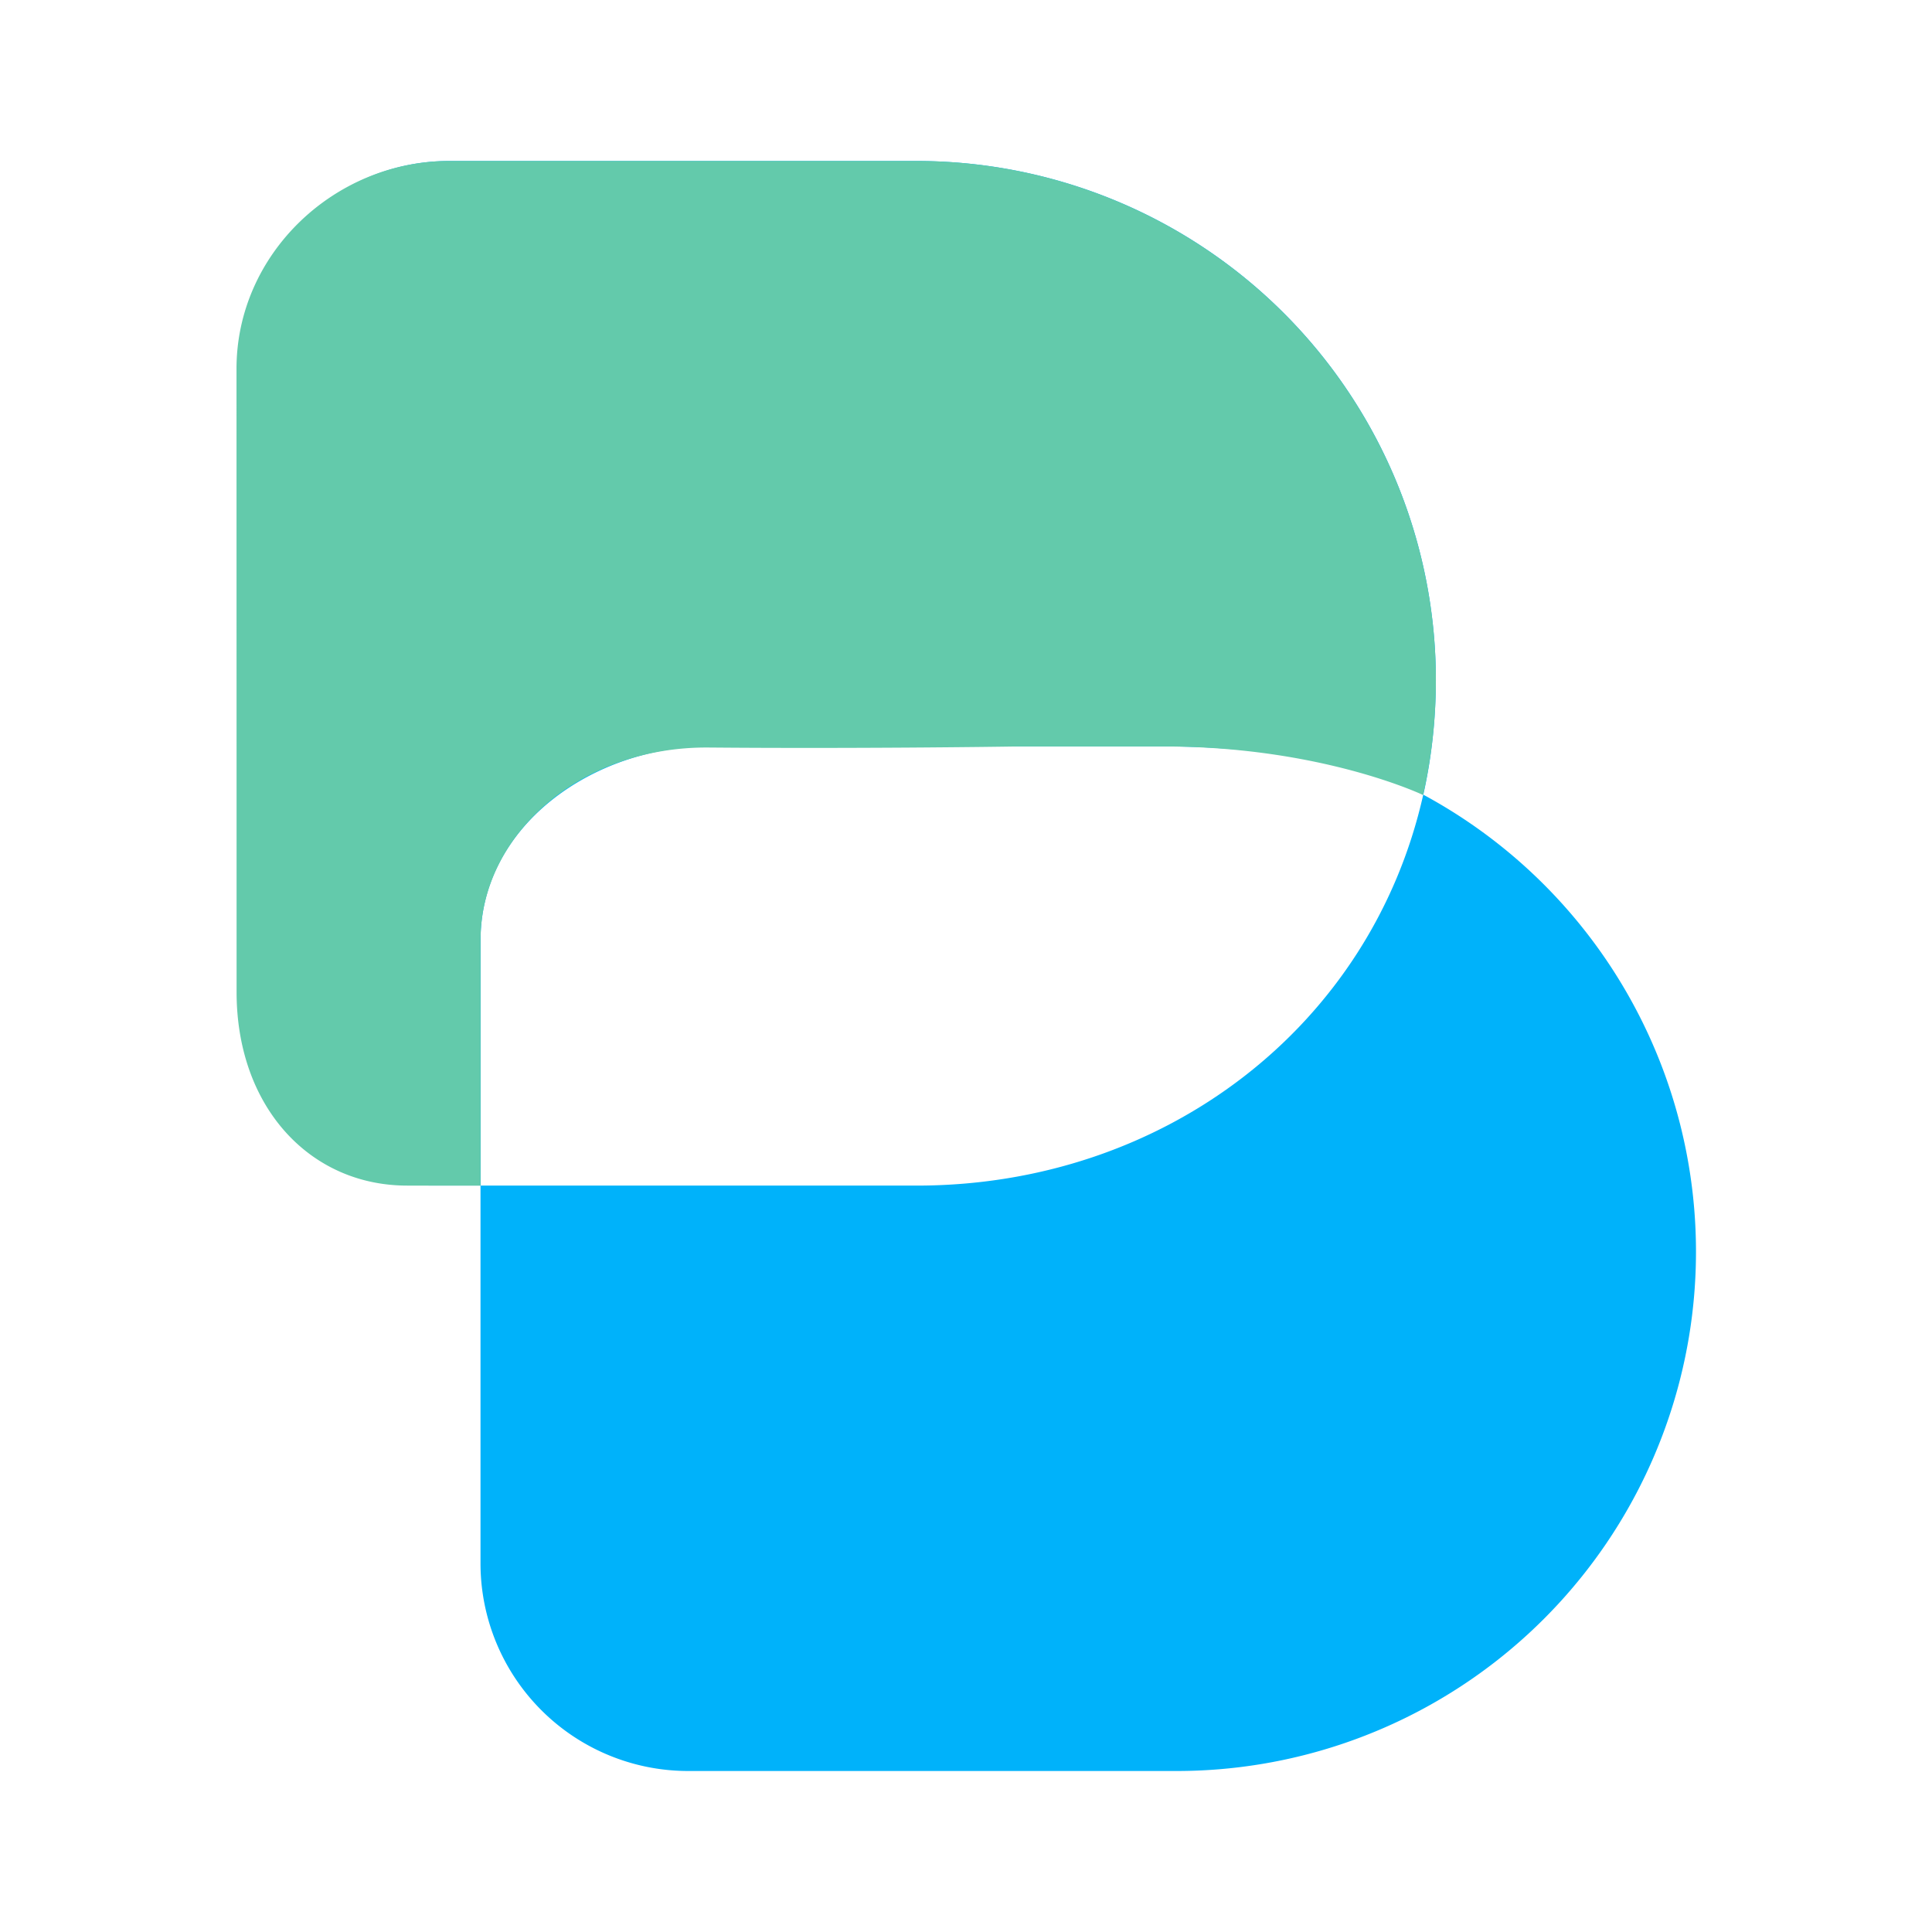 <svg xmlns="http://www.w3.org/2000/svg" width="24" height="24" fill="none" viewBox="0 0 24 24">
    <path fill="#00B2FA" fill-rule="evenodd" d="M5.578 2a2.58 2.58 0 0 0-2.58 2.58v7.743c0 1.425.85 2.404 2.365 2.404h.606v4.692A2.58 2.58 0 0 0 8.55 22h6.061a6.451 6.451 0 0 0 3.07-12.128q.154-.687.156-1.42A6.45 6.45 0 0 0 11.385 2zM17.68 9.872c-.53-.287-1.71-.6-3.225-.6h-5.65c-1.425 0-2.835.98-2.835 2.406v3.05h5.416c3.075 0 5.647-1.976 6.294-4.856" clip-rule="evenodd"/>
    <path fill="#63CAAB" d="M2.938 4.58C2.938 3.156 4.152 2 5.578 2h5.806a6.452 6.452 0 0 1 6.294 7.876s-1.26-.603-3.225-.603h-1.825c-.304.005-2.064.028-3.824.013-1.614-.013-2.835 1.102-2.835 2.392v3.05h-.91c-1.212 0-2.12-.98-2.12-2.405z"/>
</svg>
